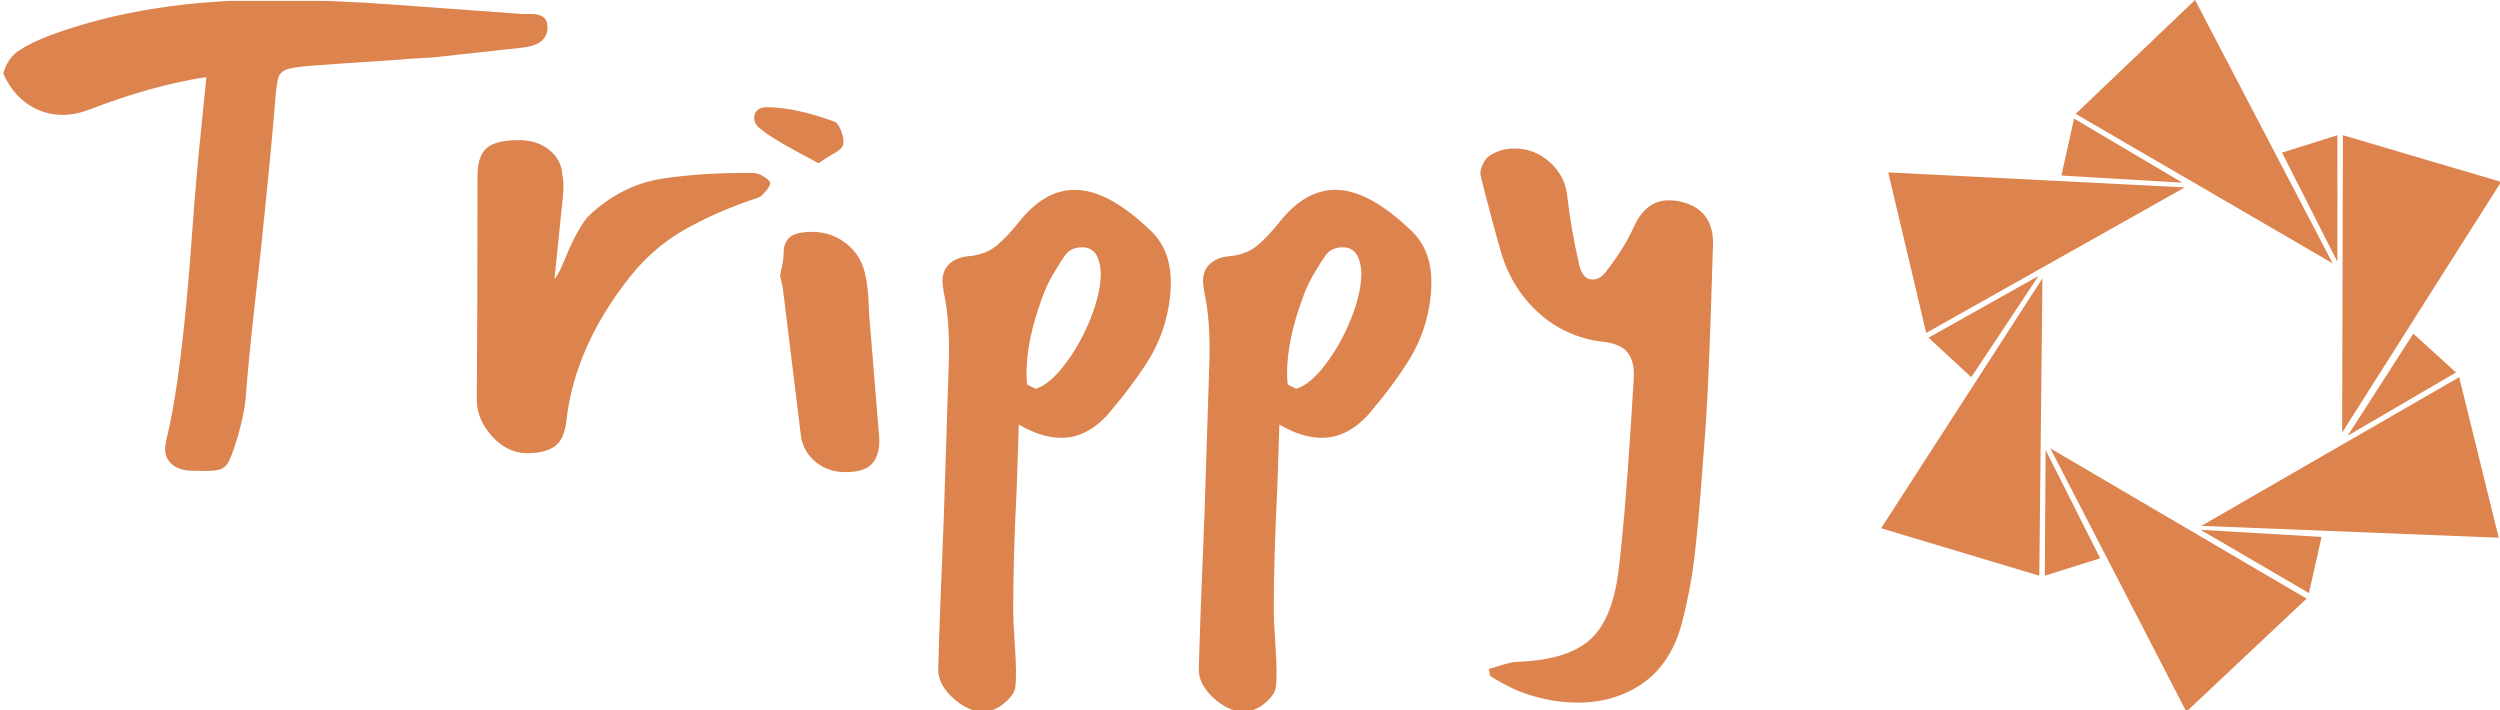 <svg xmlns="http://www.w3.org/2000/svg" version="1.1" xmlns:xlink="http://www.w3.org/1999/xlink" xmlns:svgjs="http://svgjs.dev/svgjs" width="1000" height="284" viewBox="0 0 1000 284"><g transform="matrix(1,0,0,1,0.852,0.339)"><svg viewBox="0 0 288 82" data-background-color="#fbeaab" preserveAspectRatio="xMidYMid meet" height="284" width="1000" xmlns="http://www.w3.org/2000/svg" xmlns:xlink="http://www.w3.org/1999/xlink"><g id="tight-bounds" transform="matrix(1,0,0,1,-0.245,-0.098)"><svg viewBox="0 0 288.491 82.196" height="82.196" width="288.491"><g><svg viewBox="0 0 288.491 82.196" height="82.196" width="288.491"><g><svg viewBox="0 0 288.491 82.196" height="82.196" width="288.491"><g id="textblocktransform"><svg viewBox="0 0 288.491 82.196" height="82.196" width="288.491" id="textblock"><g><svg viewBox="0 0 288.491 82.196" height="82.196" width="288.491"><g><svg><g></g><g></g></svg></g><g><svg><g><svg></svg></g><g></g></svg></g><g id="text-0"><svg viewBox="0 0 288.491 82.196" height="82.196" width="288.491"><g transform="matrix(1,0,0,1,0,0)"><svg width="197.483" viewBox="1.75 -33.651 122.044 50.801" height="82.196" data-palette-color="#dc834e"><path d="M15.25-17.25Q15.4-19.3 15.55-21.03 15.7-22.75 15.85-24.15L15.85-24.15 16.25-28.15Q12.35-27.55 7.95-25.85L7.95-25.85Q6.9-25.45 6-25.45L6-25.45Q4.65-25.45 3.53-26.2 2.4-26.95 1.75-28.4L1.75-28.4Q2.05-29.5 2.88-30.05 3.7-30.6 5.15-31.15L5.15-31.15Q12.1-33.7 21.05-33.65L21.05-33.65Q25.3-33.65 29.93-33.3 34.55-32.95 35.35-32.9L35.35-32.9 38.85-32.65Q39.05-32.65 39.53-32.65 40-32.65 40.3-32.43 40.6-32.2 40.6-31.7L40.6-31.7Q40.6-30.45 38.8-30.25L38.8-30.25Q34.3-29.75 32.4-29.55L32.4-29.55Q30.45-29.45 29.45-29.35L29.45-29.35Q25.55-29.1 23.6-28.95L23.6-28.95Q22.4-28.85 21.95-28.68 21.5-28.5 21.38-28.08 21.25-27.65 21.15-26.3L21.15-26.3Q20.9-23.15 20.1-15.45L20.1-15.45Q19.3-8.5 19.1-5.85L19.1-5.85Q19.05-4.4 18.45-2.35L18.45-2.35Q18.05-1.05 17.8-0.63 17.55-0.2 17.07-0.1 16.6 0 15.3-0.05L15.3-0.05Q14.35-0.05 13.83-0.48 13.3-0.9 13.3-1.65L13.3-1.65Q13.3-1.8 13.4-2.3L13.4-2.3Q14.5-6.65 15.25-17.25L15.25-17.25ZM41.65-21.2Q41.8-20.7 41.7-19.65L41.7-19.65 41.1-13.75Q41.35-13.95 41.85-15.18 42.35-16.4 42.8-17.18 43.25-17.95 43.5-18.2L43.5-18.2Q45.85-20.45 48.8-20.9 51.75-21.35 55.3-21.3L55.3-21.3Q55.65-21.3 56.07-21.03 56.5-20.75 56.5-20.58 56.5-20.4 56.2-20.03 55.9-19.65 55.65-19.55L55.65-19.55Q52.65-18.55 50.37-17.25 48.1-15.95 46.45-13.85L46.45-13.85Q42.55-8.9 41.95-3.65L41.95-3.65Q41.8-2.25 41.1-1.78 40.4-1.3 39.15-1.3L39.15-1.3Q37.75-1.3 36.65-2.5 35.55-3.7 35.55-5.15L35.55-5.15Q35.6-10.45 35.6-21.05L35.6-21.05Q35.6-22.5 36.25-23.08 36.9-23.65 38.6-23.65L38.6-23.65Q39.85-23.65 40.72-22.95 41.6-22.25 41.65-21.2L41.65-21.2ZM61.7-23.3Q61.6-23 60.97-22.65 60.35-22.3 59.95-22L59.95-22 58.55-22.75Q56.5-23.85 55.75-24.5L55.75-24.5Q55.35-24.8 55.35-25.25L55.35-25.25Q55.35-25.55 55.57-25.78 55.8-26 56.25-26L56.25-26Q58.2-26 61-25L61-25Q61.3-24.95 61.55-24.33 61.8-23.7 61.7-23.3L61.7-23.3ZM57.2-14Q57.35-14.65 57.4-14.95 57.45-15.25 57.45-15.6L57.45-15.6Q57.45-16.3 57.87-16.7 58.3-17.1 59.5-17.1L59.5-17.1Q60.9-17.1 61.97-16.23 63.05-15.35 63.3-13.95L63.3-13.95Q63.45-13.25 63.5-12.4 63.55-11.55 63.55-11.3L63.55-11.3 64.25-2.75Q64.4-1.4 63.87-0.68 63.35 0.05 61.9 0.05L61.9 0.05Q60.65 0.05 59.77-0.65 58.9-1.35 58.7-2.45L58.7-2.45 57.4-13.05 57.2-14ZM80.54-4Q79.04-2.4 77.29-2.4L77.29-2.4Q75.84-2.4 74.24-3.35L74.24-3.35 74.09 1.2Q73.84 6.2 73.84 9.9L73.84 9.9Q73.84 10.6 73.94 12.1L73.94 12.1Q74.04 13.6 74.04 14.3L74.04 14.3Q74.04 15.05 73.99 15.4L73.99 15.4Q73.94 15.85 73.39 16.38 72.84 16.9 72.29 17.05L72.29 17.05Q71.89 17.15 71.74 17.15L71.74 17.15Q70.59 17.15 69.52 16.15 68.44 15.15 68.49 14.05L68.49 14.05Q68.59 10.3 68.89 3.2L68.89 3.2 69.24-7.7Q69.34-10.7 68.89-12.75L68.89-12.75Q68.79-13.35 68.79-13.55L68.79-13.55Q68.79-14.35 69.27-14.8 69.74-15.25 70.54-15.35L70.54-15.35Q71.79-15.45 72.54-16.03 73.29-16.6 74.29-17.85L74.29-17.85Q76.09-20.1 78.24-20.1L78.24-20.1Q80.64-20.1 83.69-17.15L83.69-17.15Q85.09-15.8 85.09-13.5L85.09-13.5Q85.09-12.65 84.94-11.8L84.94-11.8Q84.59-9.7 83.47-7.9 82.34-6.1 80.54-4L80.54-4ZM75.89-12.35Q74.79-9.35 74.79-7L74.79-7Q74.79-6.45 74.84-6.2L74.84-6.2 75.44-5.9Q76.44-6.2 77.54-7.65 78.64-9.1 79.37-10.93 80.09-12.75 80.09-14.15L80.09-14.15Q80.09-14.75 79.84-15.35L79.84-15.35Q79.49-16 78.79-16L78.79-16Q77.89-16 77.49-15.35L77.49-15.35Q77.34-15.15 76.79-14.25 76.24-13.35 75.89-12.35L75.89-12.35ZM99.14-4Q97.64-2.4 95.89-2.4L95.89-2.4Q94.44-2.4 92.84-3.35L92.84-3.35 92.69 1.2Q92.44 6.2 92.44 9.9L92.44 9.9Q92.44 10.6 92.54 12.1L92.54 12.1Q92.64 13.6 92.64 14.3L92.64 14.3Q92.64 15.05 92.59 15.4L92.59 15.4Q92.54 15.85 91.99 16.38 91.44 16.9 90.89 17.05L90.89 17.05Q90.49 17.15 90.34 17.15L90.34 17.15Q89.19 17.15 88.12 16.15 87.04 15.15 87.09 14.05L87.09 14.05Q87.19 10.3 87.49 3.2L87.49 3.2 87.84-7.7Q87.94-10.7 87.49-12.75L87.49-12.75Q87.39-13.35 87.39-13.55L87.39-13.55Q87.39-14.35 87.87-14.8 88.34-15.25 89.14-15.35L89.14-15.35Q90.39-15.45 91.14-16.03 91.89-16.6 92.89-17.85L92.89-17.85Q94.69-20.1 96.84-20.1L96.84-20.1Q99.24-20.1 102.29-17.15L102.29-17.15Q103.69-15.8 103.69-13.5L103.69-13.5Q103.69-12.65 103.54-11.8L103.54-11.8Q103.19-9.7 102.06-7.9 100.94-6.1 99.14-4L99.14-4ZM94.49-12.35Q93.39-9.35 93.39-7L93.39-7Q93.39-6.45 93.44-6.2L93.44-6.2 94.04-5.9Q95.04-6.2 96.14-7.65 97.24-9.1 97.97-10.93 98.69-12.75 98.69-14.15L98.69-14.15Q98.69-14.75 98.44-15.35L98.44-15.35Q98.09-16 97.39-16L97.39-16Q96.49-16 96.09-15.35L96.09-15.35Q95.94-15.15 95.39-14.25 94.84-13.35 94.49-12.35L94.49-12.35ZM107.79 14.1Q108.14 14 108.69 13.83 109.24 13.65 109.64 13.6L109.64 13.6Q113.24 13.5 114.91 12.1 116.59 10.7 117.04 7.15L117.04 7.15Q117.49 3.6 117.94-3.5L117.94-3.5 118.14-6.7Q118.19-7.85 117.71-8.47 117.24-9.1 115.99-9.25L115.99-9.25Q113.29-9.55 111.31-11.35 109.34-13.15 108.59-15.9L108.59-15.9Q108.34-16.75 108.04-17.9L108.04-17.9Q107.44-20.1 107.19-21.2L107.19-21.2 107.19-21.3Q107.19-21.6 107.39-21.98 107.59-22.35 107.79-22.5L107.79-22.5Q108.59-23.05 109.64-23.05L109.64-23.05Q111.04-23.05 112.14-22.08 113.24-21.1 113.39-19.65L113.39-19.65Q113.64-17.4 114.24-14.75L114.24-14.75Q114.49-13.7 115.19-13.7L115.19-13.7Q115.74-13.7 116.14-14.25L116.14-14.25Q117.44-15.9 118.14-17.45L118.14-17.45Q118.99-19.35 120.64-19.35L120.64-19.35Q121.09-19.35 121.29-19.3L121.29-19.3Q123.89-18.8 123.79-16.1L123.79-16.1 123.64-11.45Q123.44-5.25 123.19-2.2L123.19-2.2 123.04-0.2Q122.74 3.9 122.46 6.18 122.19 8.45 121.59 10.75L121.59 10.75Q120.84 13.65 118.84 15.08 116.84 16.5 114.14 16.5L114.14 16.5Q111.99 16.5 109.84 15.65L109.84 15.65Q109.39 15.45 108.79 15.13 108.19 14.8 107.89 14.6L107.89 14.6 107.79 14.1Z" opacity="1" transform="matrix(1,0,0,1,0,0)" fill="#dc834e" class="wordmark-text-0" data-fill-palette-color="primary"></path></svg></g><g><svg xmlns="http://www.w3.org/2000/svg" xmlns:xlink="http://www.w3.org/1999/xlink" version="1.1" x="216.889" y="0" viewBox="10.1 5.2 78.4 90" enable-background="new 0 0 100 100" xml:space="preserve" height="82.196" width="71.602" class="icon-z$-0" data-fill-palette-color="accent" id="z$-0"><polygon fill-rule="evenodd" clip-rule="evenodd" fill="#dc834e" points="88.5,28.2 68.4,59.9 68.5,22.3 " data-fill-palette-color="accent"></polygon><polygon fill-rule="evenodd" clip-rule="evenodd" fill="#dc834e" points="49.8,5.2 67.2,38.5 34.7,19.6 " data-fill-palette-color="accent"></polygon><polygon fill-rule="evenodd" clip-rule="evenodd" fill="#dc834e" points="67.8,38.3 67.8,22.3 60.8,24.5 " data-fill-palette-color="accent"></polygon><polygon fill-rule="evenodd" clip-rule="evenodd" fill="#dc834e" points="88.2,73.2 50.6,71.7 83.2,52.9 " data-fill-palette-color="accent"></polygon><polygon fill-rule="evenodd" clip-rule="evenodd" fill="#dc834e" points="69.1,60.3 82.8,52.3 77.4,47.4 " data-fill-palette-color="accent"></polygon><polygon fill-rule="evenodd" clip-rule="evenodd" fill="#dc834e" points="48.7,95.2 31.5,61.9 63.9,80.9 " data-fill-palette-color="accent"></polygon><polygon fill-rule="evenodd" clip-rule="evenodd" fill="#dc834e" points="50.5,72.2 64.2,80.2 65.8,73.1 " data-fill-palette-color="accent"></polygon><polygon fill-rule="evenodd" clip-rule="evenodd" fill="#dc834e" points="10.1,72 30.5,40.4 30.1,78 " data-fill-palette-color="accent"></polygon><polygon fill-rule="evenodd" clip-rule="evenodd" fill="#dc834e" points="30.9,62.1 30.8,78 37.8,75.8 " data-fill-palette-color="accent"></polygon><polygon fill-rule="evenodd" clip-rule="evenodd" fill="#dc834e" points="11,27 48.5,28.9 15.8,47.3 " data-fill-palette-color="accent"></polygon><polygon fill-rule="evenodd" clip-rule="evenodd" fill="#dc834e" points="30,40.1 16.1,47.9 21.5,52.9 " data-fill-palette-color="accent"></polygon><polygon fill-rule="evenodd" clip-rule="evenodd" fill="#dc834e" points="48.2,28.3 34.5,20.2 32.9,27.4 " data-fill-palette-color="accent"></polygon></svg></g></svg></g></svg></g></svg></g></svg></g><g></g></svg></g><defs></defs></svg><rect width="288.491" height="82.196" fill="none" stroke="none" visibility="hidden"></rect></g></svg></g></svg>
